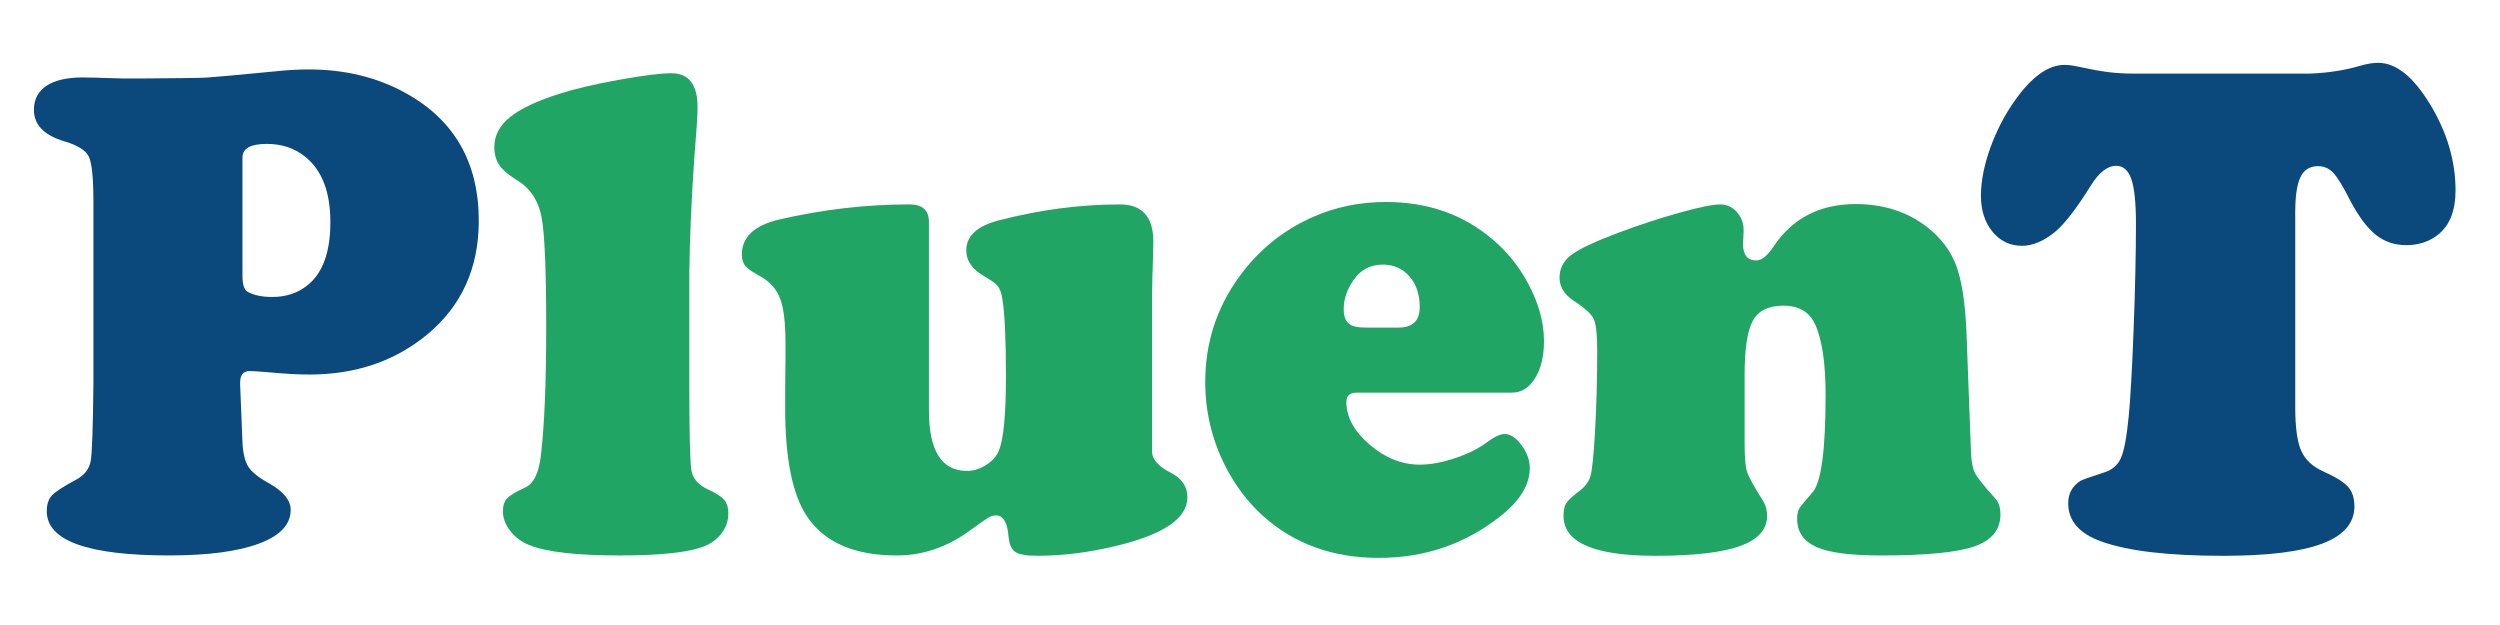 <?xml version="1.0" encoding="utf-8"?>
<!-- Generator: Adobe Illustrator 17.0.0, SVG Export Plug-In . SVG Version: 6.00 Build 0)  -->
<!DOCTYPE svg PUBLIC "-//W3C//DTD SVG 1.1//EN" "http://www.w3.org/Graphics/SVG/1.1/DTD/svg11.dtd">
<svg version="1.1" id="레이어_1" xmlns="http://www.w3.org/2000/svg" xmlns:xlink="http://www.w3.org/1999/xlink" x="0px"
	 y="0px" width="200px" height="50px" viewBox="0 0 200 50" enable-background="new 0 0 200 50" xml:space="preserve">
<g>
	<path fill="#0B497C" d="M7.473,30.771V16.131c0-1.893-0.124-3.094-0.37-3.604c-0.247-0.51-0.917-0.923-2.009-1.239
		c-1.586-0.482-2.38-1.317-2.38-2.505c0-0.835,0.334-1.475,1.005-1.92c0.669-0.445,1.639-0.668,2.908-0.668
		c0.423,0,1.472,0.028,3.146,0.083h1.586c2.926-0.018,4.64-0.042,5.143-0.07c0.502-0.027,2.296-0.19,5.381-0.487
		c1.022-0.111,1.957-0.167,2.803-0.167c2.891,0,5.464,0.622,7.72,1.865c3.931,2.153,5.896,5.566,5.896,10.242
		c0,3.785-1.375,6.819-4.125,9.101c-2.591,2.134-5.729,3.201-9.413,3.201c-0.935,0-2.08-0.065-3.437-0.195
		c-0.723-0.056-1.173-0.083-1.349-0.083c-0.511,0-0.767,0.306-0.767,0.918v0.167l0.185,4.564c0.035,0.891,0.189,1.555,0.462,1.99
		c0.273,0.437,0.833,0.887,1.679,1.35c1.146,0.65,1.719,1.354,1.719,2.115c0,1.169-0.846,2.069-2.539,2.7
		c-1.692,0.63-4.089,0.946-7.192,0.946c-6.522,0-9.783-1.179-9.783-3.535c0-0.557,0.141-0.983,0.423-1.28
		c0.282-0.296,0.943-0.724,1.983-1.28c0.634-0.352,1.004-0.844,1.11-1.475C7.367,36.235,7.437,34.204,7.473,30.771z M19.397,12.597
		v9.463c0,0.724,0.149,1.16,0.449,1.308c0.511,0.26,1.154,0.39,1.93,0.39c1.164,0,2.142-0.343,2.935-1.03
		c1.146-0.983,1.719-2.634,1.719-4.954c0-2.412-0.67-4.156-2.01-5.232c-0.846-0.686-1.869-1.03-3.067-1.03
		C20.049,11.511,19.397,11.873,19.397,12.597z"/>
	<path fill="#21A564" d="M55.145,21.809v8.934c0,3.952,0.057,6.253,0.172,6.902s0.551,1.15,1.309,1.503
		c0.652,0.297,1.088,0.575,1.309,0.835c0.22,0.26,0.331,0.631,0.331,1.113c0,0.612-0.208,1.169-0.621,1.67
		c-0.415,0.501-0.965,0.854-1.653,1.058c-1.269,0.407-3.411,0.612-6.425,0.612c-3.402,0-5.791-0.27-7.166-0.808
		c-0.635-0.24-1.155-0.616-1.56-1.127c-0.406-0.51-0.608-1.044-0.608-1.601c0-0.445,0.11-0.788,0.331-1.029
		c0.22-0.241,0.701-0.529,1.441-0.863c0.688-0.315,1.11-1.178,1.269-2.588c0.282-2.412,0.423-5.845,0.423-10.298
		c0-4.527-0.124-7.44-0.37-8.739c-0.247-1.298-0.864-2.264-1.851-2.895c-0.74-0.445-1.248-0.867-1.521-1.267
		c-0.273-0.398-0.41-0.886-0.41-1.461c0-0.909,0.414-1.702,1.243-2.38c0.828-0.677,2.15-1.303,3.966-1.878
		c1.216-0.39,2.794-0.761,4.733-1.113c1.939-0.352,3.349-0.529,4.23-0.529c1.393,0,2.089,0.909,2.089,2.728
		c0,0.594-0.088,1.958-0.264,4.091C55.312,16.002,55.18,19.044,55.145,21.809z"/>
	<path fill="#21A564" d="M74.314,17.746V32.83c0,3.229,1.013,4.843,3.041,4.843c0.511,0,1.014-0.152,1.507-0.459
		c0.493-0.306,0.837-0.682,1.031-1.127c0.387-0.891,0.582-2.876,0.582-5.956c0-3.043-0.097-5.121-0.291-6.234
		c-0.07-0.463-0.194-0.802-0.37-1.016s-0.511-0.459-1.005-0.738c-1.004-0.557-1.507-1.262-1.507-2.115
		c0-1.15,0.863-1.948,2.591-2.394c3.278-0.853,6.513-1.28,9.703-1.28c1.78,0,2.671,0.993,2.671,2.978
		c0,0.205-0.009,0.622-0.026,1.252c-0.036,0.891-0.063,1.976-0.079,3.256v12.273c0,0.631,0.511,1.207,1.533,1.726
		c0.863,0.445,1.296,1.096,1.296,1.948c0,1.67-1.878,2.96-5.632,3.869c-2.204,0.538-4.337,0.807-6.399,0.807
		c-0.846,0-1.424-0.102-1.731-0.306c-0.309-0.205-0.489-0.603-0.542-1.197c-0.088-1.15-0.423-1.726-1.005-1.726
		c-0.211,0-0.406,0.052-0.582,0.153c-0.176,0.103-0.714,0.478-1.613,1.127c-1.781,1.28-3.693,1.921-5.738,1.921
		c-3.384,0-5.773-1.03-7.165-3.09c-1.181-1.726-1.771-4.629-1.771-8.711c0-1.521,0.008-2.82,0.026-3.896c0-0.631,0-1.058,0-1.28
		c0-1.596-0.137-2.77-0.41-3.521c-0.273-0.752-0.771-1.34-1.494-1.768c-0.688-0.371-1.124-0.668-1.309-0.891
		s-0.278-0.529-0.278-0.918c0-1.41,1.013-2.347,3.041-2.811c3.455-0.797,6.91-1.197,10.365-1.197
		C73.794,16.354,74.314,16.818,74.314,17.746z"/>
	<path fill="#21A564" d="M120.955,31.411h-12.427c-0.547,0-0.819,0.25-0.819,0.751c0,1.207,0.621,2.343,1.863,3.41
		c1.243,1.066,2.578,1.6,4.006,1.6c0.847,0,1.785-0.171,2.816-0.515c1.031-0.343,1.881-0.766,2.551-1.267
		c0.6-0.445,1.075-0.668,1.428-0.668c0.459,0,0.908,0.297,1.349,0.891c0.44,0.595,0.661,1.207,0.661,1.837
		c0,1.336-0.793,2.626-2.38,3.869c-2.802,2.208-6.037,3.312-9.703,3.312c-3.702,0-6.805-1.131-9.307-3.396
		c-1.217-1.113-2.222-2.458-3.015-4.035c-1.04-2.097-1.56-4.305-1.56-6.624c0-3.117,0.898-5.918,2.696-8.405
		c1.551-2.152,3.526-3.757,5.923-4.815c1.798-0.797,3.745-1.197,5.844-1.197c3.349,0,6.195,1.002,8.54,3.006
		c1.181,1.002,2.133,2.189,2.855,3.563c0.828,1.559,1.242,3.08,1.242,4.564c0,1.206-0.237,2.194-0.714,2.964
		C122.33,31.026,121.713,31.411,120.955,31.411z M109.216,26.206h2.67c1.128,0,1.692-0.547,1.692-1.642
		c0-1.002-0.273-1.818-0.819-2.449c-0.547-0.63-1.261-0.946-2.142-0.946c-0.987,0-1.763,0.408-2.327,1.225
		c-0.528,0.761-0.793,1.531-0.793,2.31c0,0.556,0.128,0.946,0.384,1.168C108.136,26.095,108.581,26.206,109.216,26.206z"/>
	<path fill="#21A564" d="M157.312,26.429l0.37,9.797c0.035,0.742,0.146,1.29,0.33,1.643c0.186,0.353,0.728,1.029,1.626,2.031
		c0.265,0.297,0.397,0.715,0.397,1.253c0,1.225-0.697,2.078-2.089,2.561c-1.393,0.482-3.879,0.724-7.457,0.724
		c-2.432,0-4.15-0.223-5.155-0.668c-1.04-0.464-1.561-1.215-1.561-2.255c0-0.371,0.054-0.645,0.159-0.82
		c0.105-0.177,0.458-0.608,1.058-1.295c0.705-0.779,1.058-3.377,1.058-7.793c0-2.561-0.282-4.453-0.847-5.678
		c-0.458-0.983-1.305-1.475-2.538-1.475c-1.181,0-1.992,0.399-2.433,1.196c-0.44,0.798-0.661,2.245-0.661,4.342v5.511
		c0,1.096,0.066,1.847,0.199,2.255c0.132,0.408,0.568,1.196,1.309,2.365c0.193,0.334,0.291,0.715,0.291,1.142
		c0,1.095-0.724,1.902-2.169,2.421c-1.445,0.52-3.701,0.779-6.769,0.779c-4.9,0-7.351-1.066-7.351-3.2
		c0-0.445,0.075-0.784,0.226-1.016c0.149-0.232,0.506-0.562,1.07-0.988c0.458-0.353,0.749-0.756,0.873-1.211
		c0.123-0.454,0.237-1.572,0.344-3.354c0.123-2.115,0.185-4.332,0.185-6.652c0-1.28-0.093-2.119-0.277-2.519
		c-0.186-0.398-0.719-0.886-1.6-1.461c-0.759-0.501-1.137-1.113-1.137-1.837c0-0.742,0.308-1.35,0.925-1.823
		c0.617-0.473,1.886-1.071,3.808-1.795c1.692-0.63,3.322-1.164,4.892-1.601c1.568-0.436,2.644-0.654,3.226-0.654
		c0.528,0,0.974,0.205,1.335,0.612c0.361,0.408,0.542,0.891,0.542,1.447c0,0.056-0.009,0.288-0.026,0.696
		c-0.018,0.149-0.026,0.278-0.026,0.39c0,0.891,0.353,1.336,1.058,1.336c0.423,0,0.873-0.352,1.349-1.058
		c1.516-2.3,3.719-3.451,6.61-3.451c2.221,0,4.124,0.612,5.711,1.837c1.11,0.873,1.886,1.897,2.327,3.075
		C156.932,22.417,157.206,24.147,157.312,26.429z"/>
	<path fill="#0B497C" d="M170.822,5.889h13.935c1.498-0.056,2.864-0.269,4.098-0.64c0.529-0.148,0.996-0.223,1.401-0.223
		c1.428,0,2.816,1.113,4.164,3.34c1.349,2.227,2.023,4.519,2.023,6.875c0,1.614-0.468,2.793-1.401,3.535
		c-0.705,0.557-1.552,0.835-2.538,0.835c-0.935,0-1.745-0.273-2.433-0.821c-0.688-0.547-1.366-1.451-2.036-2.713
		c-0.582-1.15-1.04-1.902-1.375-2.254c-0.335-0.352-0.74-0.529-1.217-0.529c-0.651,0-1.119,0.288-1.4,0.863
		c-0.282,0.575-0.424,1.521-0.424,2.839V32.58c0,1.596,0.159,2.755,0.477,3.479s0.916,1.28,1.798,1.67
		c0.951,0.428,1.6,0.831,1.943,1.211c0.344,0.381,0.516,0.904,0.516,1.572c0,1.336-0.859,2.329-2.578,2.979
		s-4.358,0.974-7.919,0.974c-4.372,0-7.615-0.38-9.73-1.141c-1.78-0.631-2.67-1.651-2.67-3.062c0-0.761,0.317-1.354,0.951-1.781
		c0.159-0.093,0.784-0.315,1.878-0.668c0.67-0.204,1.132-0.594,1.388-1.169s0.463-1.68,0.622-3.313
		c0.141-1.447,0.272-3.789,0.396-7.027c0.123-3.237,0.185-6.043,0.185-8.419c0-1.67-0.123-2.857-0.37-3.563
		c-0.247-0.705-0.652-1.058-1.216-1.058c-0.688,0-1.357,0.52-2.01,1.559c-1.182,1.893-2.15,3.145-2.908,3.757
		c-0.899,0.724-1.771,1.085-2.618,1.085c-0.951,0-1.736-0.376-2.353-1.127c-0.617-0.752-0.926-1.712-0.926-2.881
		c0-1.15,0.247-2.417,0.74-3.799s1.154-2.658,1.983-3.827c1.339-1.893,2.661-2.839,3.966-2.839c0.353,0,0.758,0.056,1.216,0.167
		c0.952,0.205,1.732,0.344,2.341,0.417C169.328,5.852,170.029,5.889,170.822,5.889z"/>
</g>
</svg>
